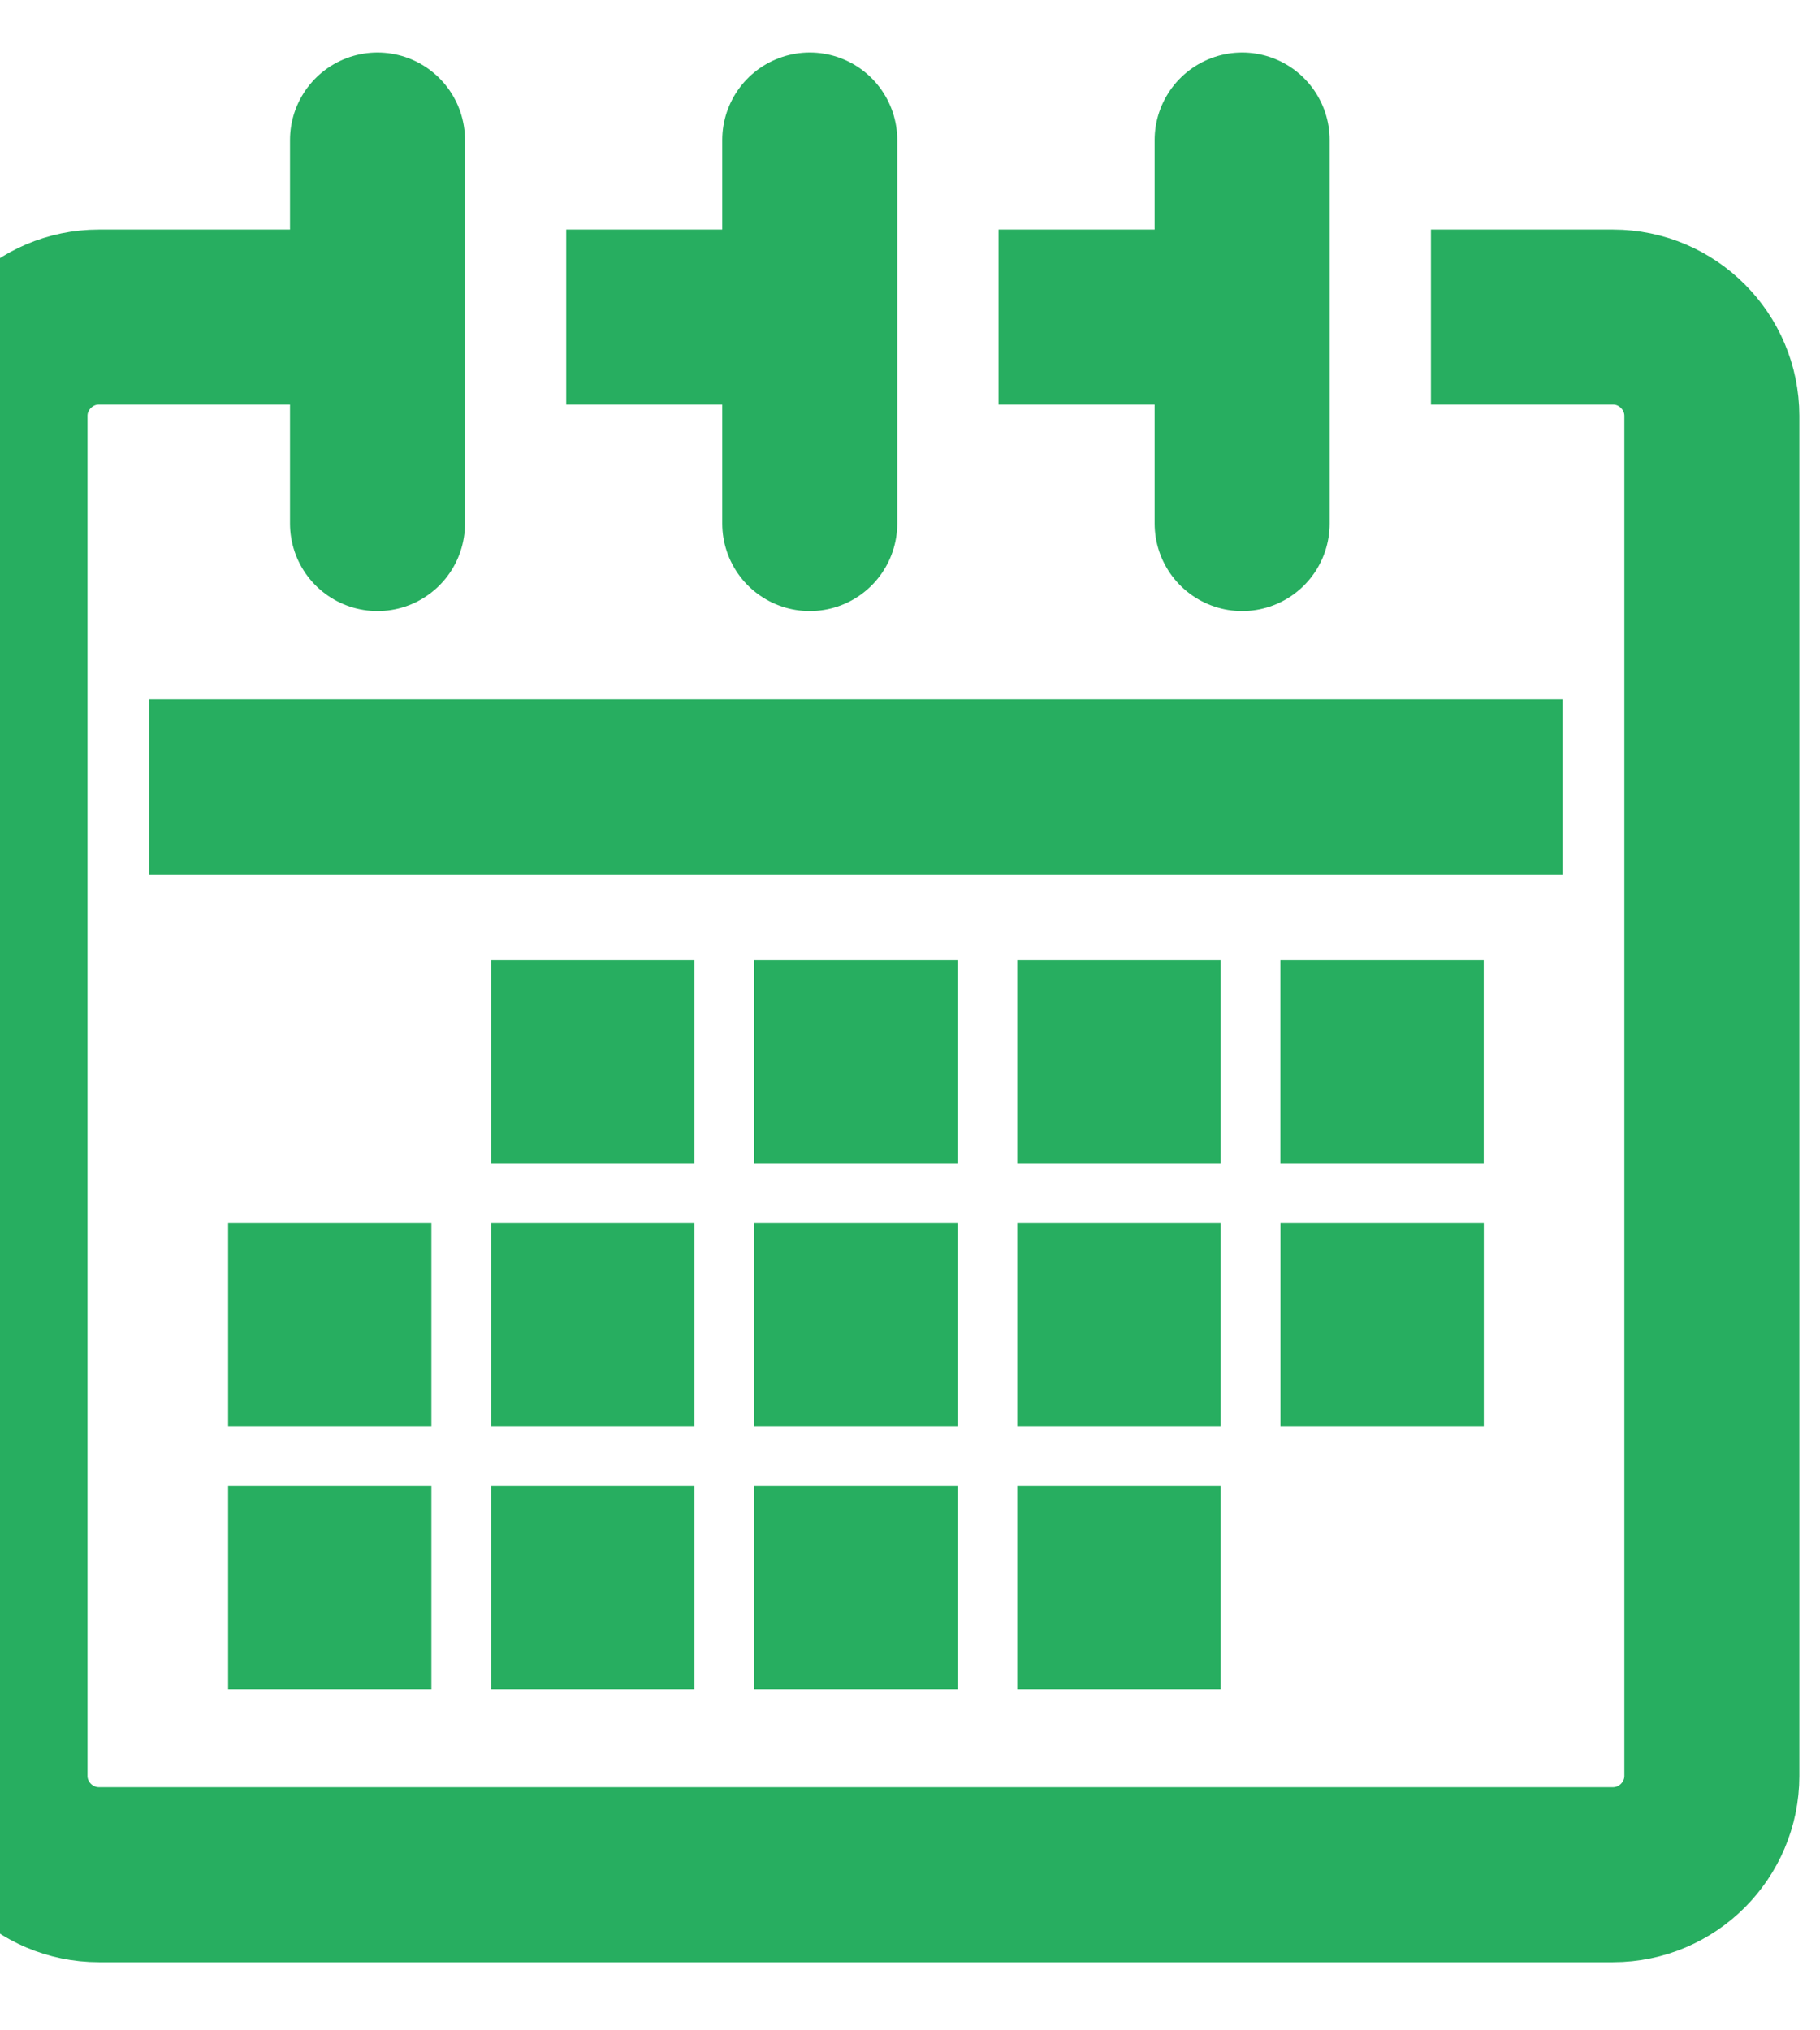 <svg width="26" height="29" viewBox="0 0 26 29" fill="none" xmlns="http://www.w3.org/2000/svg">
<path d="M2.133 11.238H22.323" stroke="#27AE60" stroke-width="2.5" stroke-miterlimit="10" stroke-linejoin="round"/>
<path d="M20.442 4.529H23.043C23.82 4.529 24.455 5.165 24.455 5.941V25.366C24.455 26.142 23.82 26.777 23.043 26.777H1.412C0.636 26.777 0 26.142 0 25.366V5.941C0 5.165 0.636 4.529 1.412 4.529H5.296" stroke="#27AE60" stroke-width="2.5" stroke-miterlimit="10" stroke-linejoin="round"/>
<path d="M14.265 4.529H17.647" stroke="#27AE60" stroke-width="2.5" stroke-miterlimit="10" stroke-linejoin="round"/>
<path d="M8.089 4.529H11.471" stroke="#27AE60" stroke-width="2.5" stroke-miterlimit="10" stroke-linejoin="round"/>
<path d="M5.393 2V7.478" stroke="#27AE60" stroke-width="2.5" stroke-miterlimit="10" stroke-linecap="round"/>
<path d="M17.745 2V7.478" stroke="#27AE60" stroke-width="2.5" stroke-miterlimit="10" stroke-linecap="round"/>
<path d="M11.568 2V7.478" stroke="#27AE60" stroke-width="2.5" stroke-miterlimit="10" stroke-linecap="round"/>
<path d="M8.671 18.716H8.267V19.12H8.671V18.716Z" fill="#3A4553" stroke="#27AE60" stroke-width="2.5" stroke-miterlimit="10"/>
<path d="M4.913 18.716H4.509V19.12H4.913V18.716Z" fill="#3A4553" stroke="#27AE60" stroke-width="2.5" stroke-miterlimit="10"/>
<path d="M12.431 18.716H12.025V19.12H12.431V18.716Z" fill="#3A4553" stroke="#27AE60" stroke-width="2.5" stroke-miterlimit="10"/>
<path d="M16.188 18.716H15.783V19.12H16.188V18.716Z" fill="#3A4553" stroke="#27AE60" stroke-width="2.5" stroke-miterlimit="10"/>
<path d="M19.947 18.716H19.542V19.12H19.947V18.716Z" fill="#3A4553" stroke="#27AE60" stroke-width="2.5" stroke-miterlimit="10"/>
<path d="M8.671 14.959H8.267V15.364H8.671V14.959Z" fill="#3A4553" stroke="#27AE60" stroke-width="2.5" stroke-miterlimit="10"/>
<path d="M12.43 14.959H12.024V15.364H12.43V14.959Z" fill="#3A4553" stroke="#27AE60" stroke-width="2.5" stroke-miterlimit="10"/>
<path d="M16.188 14.959H15.783V15.364H16.188V14.959Z" fill="#3A4553" stroke="#27AE60" stroke-width="2.5" stroke-miterlimit="10"/>
<path d="M19.946 14.959H19.541V15.364H19.946V14.959Z" fill="#3A4553" stroke="#27AE60" stroke-width="2.5" stroke-miterlimit="10"/>
<path d="M8.671 22.473H8.267V22.878H8.671V22.473Z" fill="#3A4553" stroke="#27AE60" stroke-width="2.5" stroke-miterlimit="10"/>
<path d="M4.913 22.473H4.509V22.878H4.913V22.473Z" fill="#3A4553" stroke="#27AE60" stroke-width="2.5" stroke-miterlimit="10"/>
<path d="M12.431 22.473H12.025V22.878H12.431V22.473Z" fill="#3A4553" stroke="#27AE60" stroke-width="2.5" stroke-miterlimit="10"/>
<path d="M16.188 22.473H15.783V22.878H16.188V22.473Z" fill="#3A4553" stroke="#27AE60" stroke-width="2.5" stroke-miterlimit="10"/>
</svg>
